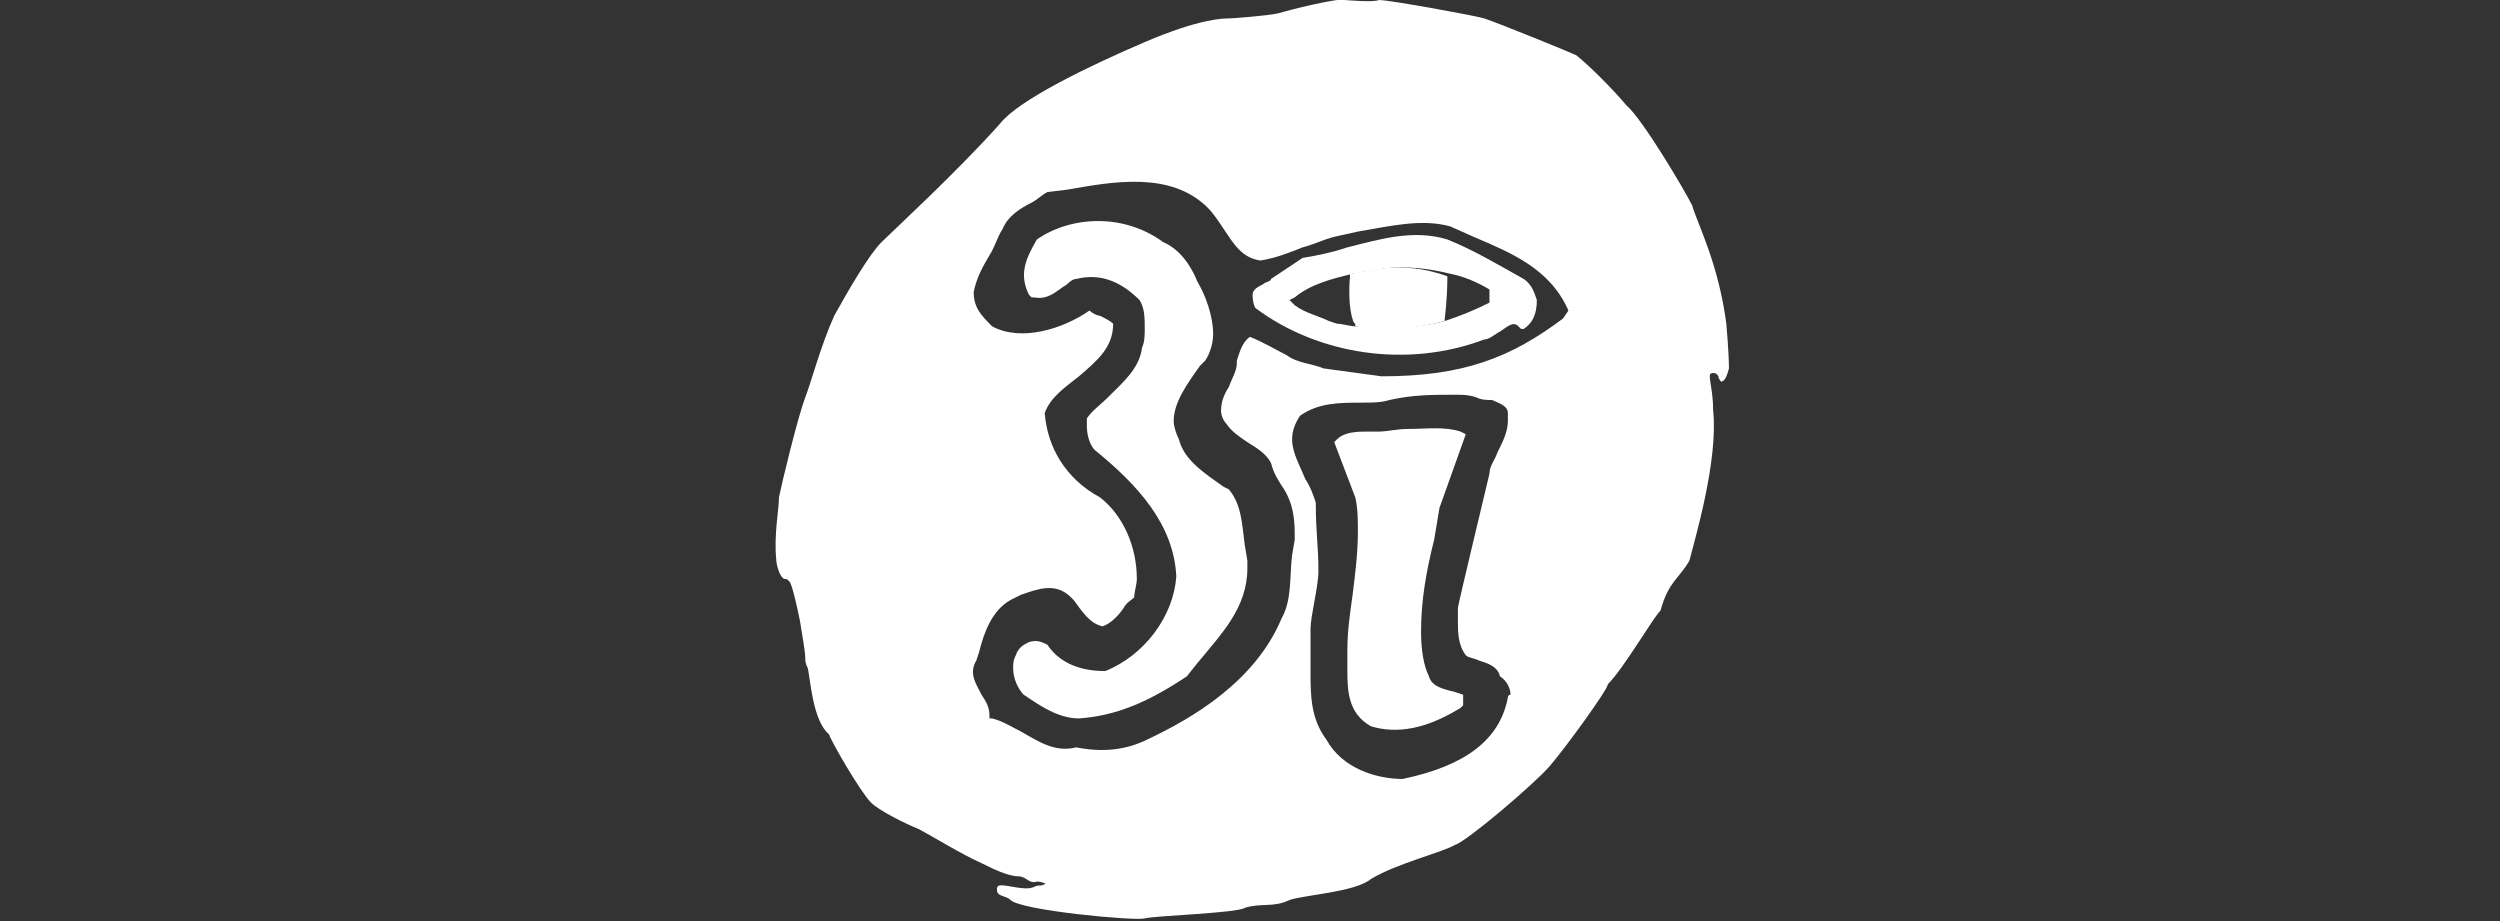<?xml version="1.0" encoding="utf-8"?>
<!-- Generator: Adobe Illustrator 26.0.1, SVG Export Plug-In . SVG Version: 6.00 Build 0)  -->
<svg version="1.1" id="Layer_1" xmlns="http://www.w3.org/2000/svg" xmlns:xlink="http://www.w3.org/1999/xlink" x="0px" y="0px"
	 viewBox="0 0 95 35" style="enable-background:new 0 0 95 35;" xml:space="preserve">
<rect x="0" y="0" width="95" height="35" fill="#333333" stroke="none"/>
<style type="text/css">
	.st0{fill:#FFFFFF;}
</style>
<g>
	<path class="st0" d="M65.6,12.3c-0.3-2.3-1.1-3.8-1.3-4.5C64,7.2,62.4,4.5,61.8,4c-0.5-0.6-1.4-1.5-1.9-1.9C59.7,2,57,0.9,56.4,0.7
		c-0.3-0.1-3.6-0.7-4-0.7c-0.2,0.1-1.3,0-1.3,0c-0.2-0.1-2.2,0.4-2.5,0.5c-0.4,0.1-1.8,0.2-1.9,0.2c-0.2,0-1.1,0-3.2,0.9
		c-2.1,0.9-4.8,2.2-5.5,3.1c-1.6,1.8-4.1,4.1-4.5,4.5c-0.5,0.5-1.3,1.9-1.8,2.8c-0.5,1.1-0.9,2.6-1.1,3.1c-0.3,0.8-0.9,3.3-1,3.8
		c0,0.5-0.2,1.4-0.1,2.4c0,0.1,0.1,0.6,0.3,0.7c0.1,0,0.1,0,0.2,0.1c0.1,0.1,0.3,1,0.4,1.5c0.1,0.6,0.2,1.2,0.2,1.4
		c0,0.1,0,0.2,0.1,0.4c0.1,0.5,0.2,2,0.8,2.5c0.1,0.3,1.2,2.2,1.6,2.6c0.3,0.3,1.3,0.8,1.8,1c0.4,0.2,1.7,1,2.4,1.3
		c0.4,0.2,1,0.5,1.4,0.5c0.3,0,0.4,0.3,0.7,0.2c0.2,0,0.4,0.1,0.3,0.1c-0.2,0.1-0.2,0-0.4,0.1c-0.4,0.2-1.3-0.2-1.4,0
		c-0.1,0.4,0.3,0.3,0.5,0.5c0.4,0.4,4.7,0.8,5.1,0.7c0.3-0.1,3.5-0.2,3.8-0.4c0.6-0.2,1.1,0,1.7-0.3c0.6-0.2,2.5-0.3,3.1-0.8
		c1-0.6,2.7-1,3.2-1.3c0.4-0.1,3-2.3,3.6-3c0.6-0.7,2.2-2.9,2.2-3.1c0.6-0.6,1.7-2.5,2-2.8c0.3-1.1,0.7-1.2,1.1-1.9
		c0.2-0.8,1.1-3.8,0.9-5.7c0-0.8-0.2-1.3-0.1-1.4c0,0,0.2-0.1,0.3,0.1c0,0.1,0.1,0.2,0.1,0.2c0.1,0,0.2-0.1,0.3-0.5
		C65.7,13.4,65.6,12.3,65.6,12.3z M57.3,26.5c-0.3,1.6-1.6,2.6-4,3.1l0,0h0c-1,0-2.3-0.4-2.9-1.5l0,0c-0.6-0.8-0.6-1.7-0.6-2.6
		c0-0.1,0-0.2,0-0.3v-0.3c0-0.3,0-0.7,0-1l0,0l0,0c0-0.5,0.3-1.6,0.3-2.2c0-1-0.1-1.4-0.1-2.6c-0.1-0.3-0.2-0.6-0.4-0.9
		c-0.2-0.5-0.5-1-0.5-1.5c0-0.3,0.1-0.6,0.3-0.9l0,0l0,0c0.7-0.5,1.5-0.5,2.4-0.5c0.3,0,0.7,0,1-0.1c0.9-0.2,1.6-0.2,2.5-0.2l0,0
		c0.3,0,0.5,0,0.8,0.1c0.2,0.1,0.4,0.1,0.6,0.1l0,0l0,0c0.2,0.1,0.6,0.2,0.6,0.5v0c0,0.1,0,0.2,0,0.3c0,0.4-0.2,0.8-0.4,1.2
		c-0.1,0.3-0.3,0.5-0.3,0.8l0,0c0,0-1.2,5-1.2,5.1l0,0.2c0,0.1,0,0.2,0,0.3c0,0.4,0,0.9,0.3,1.3c0.1,0.1,0.3,0.1,0.5,0.2
		c0.3,0.1,0.7,0.2,0.8,0.6c0.3,0.2,0.4,0.5,0.4,0.7C57.3,26.4,57.3,26.5,57.3,26.5z M59.4,12.1c-2,1.5-3.8,2.2-6.9,2.2l0,0L50.3,14
		l0,0c-0.5-0.2-1-0.2-1.4-0.5c-0.4-0.2-0.9-0.5-1.4-0.7c-0.3,0.2-0.4,0.6-0.5,0.9c0,0,0,0.1,0,0.1c0,0.3-0.2,0.6-0.3,0.9
		c-0.2,0.3-0.3,0.6-0.3,0.9c0,0.2,0.1,0.4,0.2,0.5l0,0l0,0c0.2,0.3,0.5,0.5,0.8,0.7c0.3,0.2,0.7,0.4,0.9,0.8l0,0l0,0
		c0.1,0.4,0.3,0.7,0.5,1c0.3,0.5,0.4,1,0.4,1.7c0,0.1,0,0.1,0,0.2l-0.1,0.6c-0.1,0.8,0,1.7-0.4,2.4c-1,2.4-3.4,3.8-5.1,4.6
		c-0.8,0.4-1.7,0.5-2.7,0.3c-0.8,0.2-1.4-0.2-2.1-0.6c-0.4-0.2-0.7-0.4-1.1-0.5l-0.1,0l0-0.1c0-0.3-0.1-0.5-0.3-0.8
		c-0.2-0.4-0.5-0.8-0.2-1.3l0,0l0.1-0.3c0.2-0.8,0.5-1.6,1.2-2l0,0l0.4-0.2c0.6-0.2,1.3-0.5,1.9,0.1l0,0l0.1,0.1
		c0.3,0.4,0.6,0.9,1.1,1c0.3-0.1,0.6-0.4,0.8-0.7c0.1-0.2,0.3-0.3,0.4-0.4c0-0.2,0.1-0.5,0.1-0.7c0-1.2-0.5-2.4-1.4-3.1
		c-1.3-0.7-2-1.9-2.1-3.2l0,0l0,0c0.2-0.6,0.8-1,1.3-1.4c0.7-0.6,1.3-1.1,1.3-2c-0.1-0.1-0.3-0.2-0.5-0.3c-0.1,0-0.3-0.1-0.4-0.2
		c-1,0.7-2.6,1.2-3.7,0.6l0,0l0,0c-0.4-0.4-0.7-0.7-0.7-1.3l0,0l0,0c0.1-0.5,0.3-0.9,0.6-1.4c0.2-0.3,0.3-0.7,0.5-1l0,0l0,0
		c0.2-0.5,0.7-0.8,1.1-1c0.2-0.1,0.4-0.3,0.6-0.4l0,0l0.8-0.1c1.7-0.3,3.9-0.7,5.3,0.7c0.2,0.2,0.4,0.5,0.6,0.8
		c0.4,0.6,0.7,1.1,1.4,1.2c0.6-0.1,1.1-0.3,1.6-0.5c0.4-0.1,0.8-0.3,1.2-0.4l0,0l0.9-0.2c1.2-0.2,2.4-0.5,3.5-0.2l0,0l0.9,0.4
		c1.4,0.6,2.9,1.2,3.6,2.8l0,0L59.4,12.1L59.4,12.1z"/>
	<path class="st0" d="M39.4,9.1L39.4,9.1L39.4,9.1c-0.4,0.7-0.7,1.3-0.3,2.1l0.1,0.1l0.1,0c0.5,0.1,0.8-0.2,1.1-0.4
		c0.2-0.1,0.3-0.3,0.5-0.3c0.8-0.2,1.6,0,2.4,0.8c0.2,0.3,0.2,0.7,0.2,1.1c0,0.2,0,0.5-0.1,0.7l0,0l0,0c-0.1,0.8-0.7,1.3-1.3,1.9
		c-0.3,0.3-0.6,0.5-0.8,0.8l0,0.1l0,0.1c0,0,0,0.1,0,0.1c0,0.3,0.1,0.7,0.3,0.9l0,0l0,0c1.6,1.3,3,2.8,3.1,4.8
		c-0.1,1.5-1.2,3-2.7,3.6c-1.1,0-1.8-0.4-2.2-1l0,0l0,0c-0.2-0.1-0.4-0.2-0.7-0.1c-0.2,0.1-0.4,0.2-0.5,0.5
		c-0.1,0.2-0.1,0.3-0.1,0.5c0,0.4,0.2,0.8,0.4,1l0,0l0,0c0.6,0.4,1.3,0.9,2.1,0.9c1.4-0.1,2.6-0.6,4.1-1.6l0,0l0.4-0.5
		c0.9-1.1,1.9-2.1,1.9-3.6c0-0.1,0-0.2,0-0.3l-0.1-0.6c-0.1-0.7-0.1-1.5-0.6-2.1l0,0l-0.2-0.1c-0.7-0.5-1.5-1-1.7-1.8l0,0l0,0
		c-0.1-0.2-0.2-0.5-0.2-0.7c0-0.7,0.5-1.4,1-2.1l0.2-0.2l0,0c0.2-0.3,0.3-0.7,0.3-1c0-0.7-0.3-1.5-0.6-2c-0.2-0.5-0.6-1.2-1.3-1.5
		C42.7,8.1,40.7,8.2,39.4,9.1"/>
	<path class="st0" d="M53.5,16.3c-0.4,0-0.8,0.1-1.1,0.1h0l0,0l-0.4,0c-0.4,0-0.9,0-1.2,0.3l-0.1,0.1l0.8,2.1
		c0.1,0.4,0.1,0.9,0.1,1.3c0,0.8-0.1,1.6-0.2,2.4c-0.1,0.7-0.2,1.4-0.2,2.1l0,0l0,0c0,0.2,0,0.5,0,0.7c0,0.8,0,1.7,0.9,2.2l0,0l0,0
		c1,0.3,2.1,0.1,3.4-0.7l0.1-0.1l0-0.4l-0.3-0.1c-0.4-0.1-0.9-0.2-1-0.6C54.1,25.3,54,24.7,54,24c0-1.2,0.2-2.3,0.5-3.5l0.2-1.2
		c0,0,1-2.8,1-2.8l-0.2-0.1C54.9,16.2,54.2,16.3,53.5,16.3"/>
	<path class="st0" d="M55,10.5L55,10.5c-0.8-0.3-1.7-0.4-2.5-0.3l0,0l-0.6,0.1c-0.2,0-0.4,0.1-0.6,0.1l0,0.1
		c-0.1,1.1,0.1,1.8,0.2,1.8l0,0.1c1.1,0.2,2.3,0.1,3.4-0.2l0-0.1C54.9,12.1,55,11.4,55,10.5"/>
	<path class="st0" d="M58.4,11.4c-0.1-0.3-0.2-0.6-0.5-0.8C57,10.1,56,9.5,55,9.1c-1.3-0.4-2.6,0-3.8,0.3c-0.6,0.2-1.1,0.3-1.7,0.4
		l0,0l-1.2,0.8l0,0c0,0.1-0.2,0.1-0.3,0.2c-0.2,0.1-0.4,0.2-0.4,0.4c0,0.1,0,0.3,0.1,0.5l0,0l0,0c2.4,1.8,5.8,2.3,8.7,1.2l0,0
		c0.2,0,0.4-0.2,0.6-0.3c0.3-0.2,0.5-0.4,0.7-0.2l0.1,0.1l0.1,0C58.2,12.3,58.4,12,58.4,11.4L58.4,11.4L58.4,11.4z M56.6,11.5
		L56.6,11.5L56.6,11.5c-0.6,0.3-1.1,0.5-1.7,0.7c-1.1,0.3-2.3,0.3-3.4,0.2c-0.2,0-0.5-0.1-0.7-0.1l0,0l-0.3-0.1
		c-0.4-0.2-0.9-0.3-1.3-0.6L49,11.4l0.2-0.1c0.6-0.5,1.4-0.7,2.2-0.9c0.2,0,0.4-0.1,0.6-0.1l0.6-0.1l0,0c0.8-0.1,1.7,0,2.5,0.2
		c0.5,0.1,1,0.3,1.5,0.6l0,0l0,0C56.6,11.1,56.6,11.4,56.6,11.5"/>
</g>
</svg>
